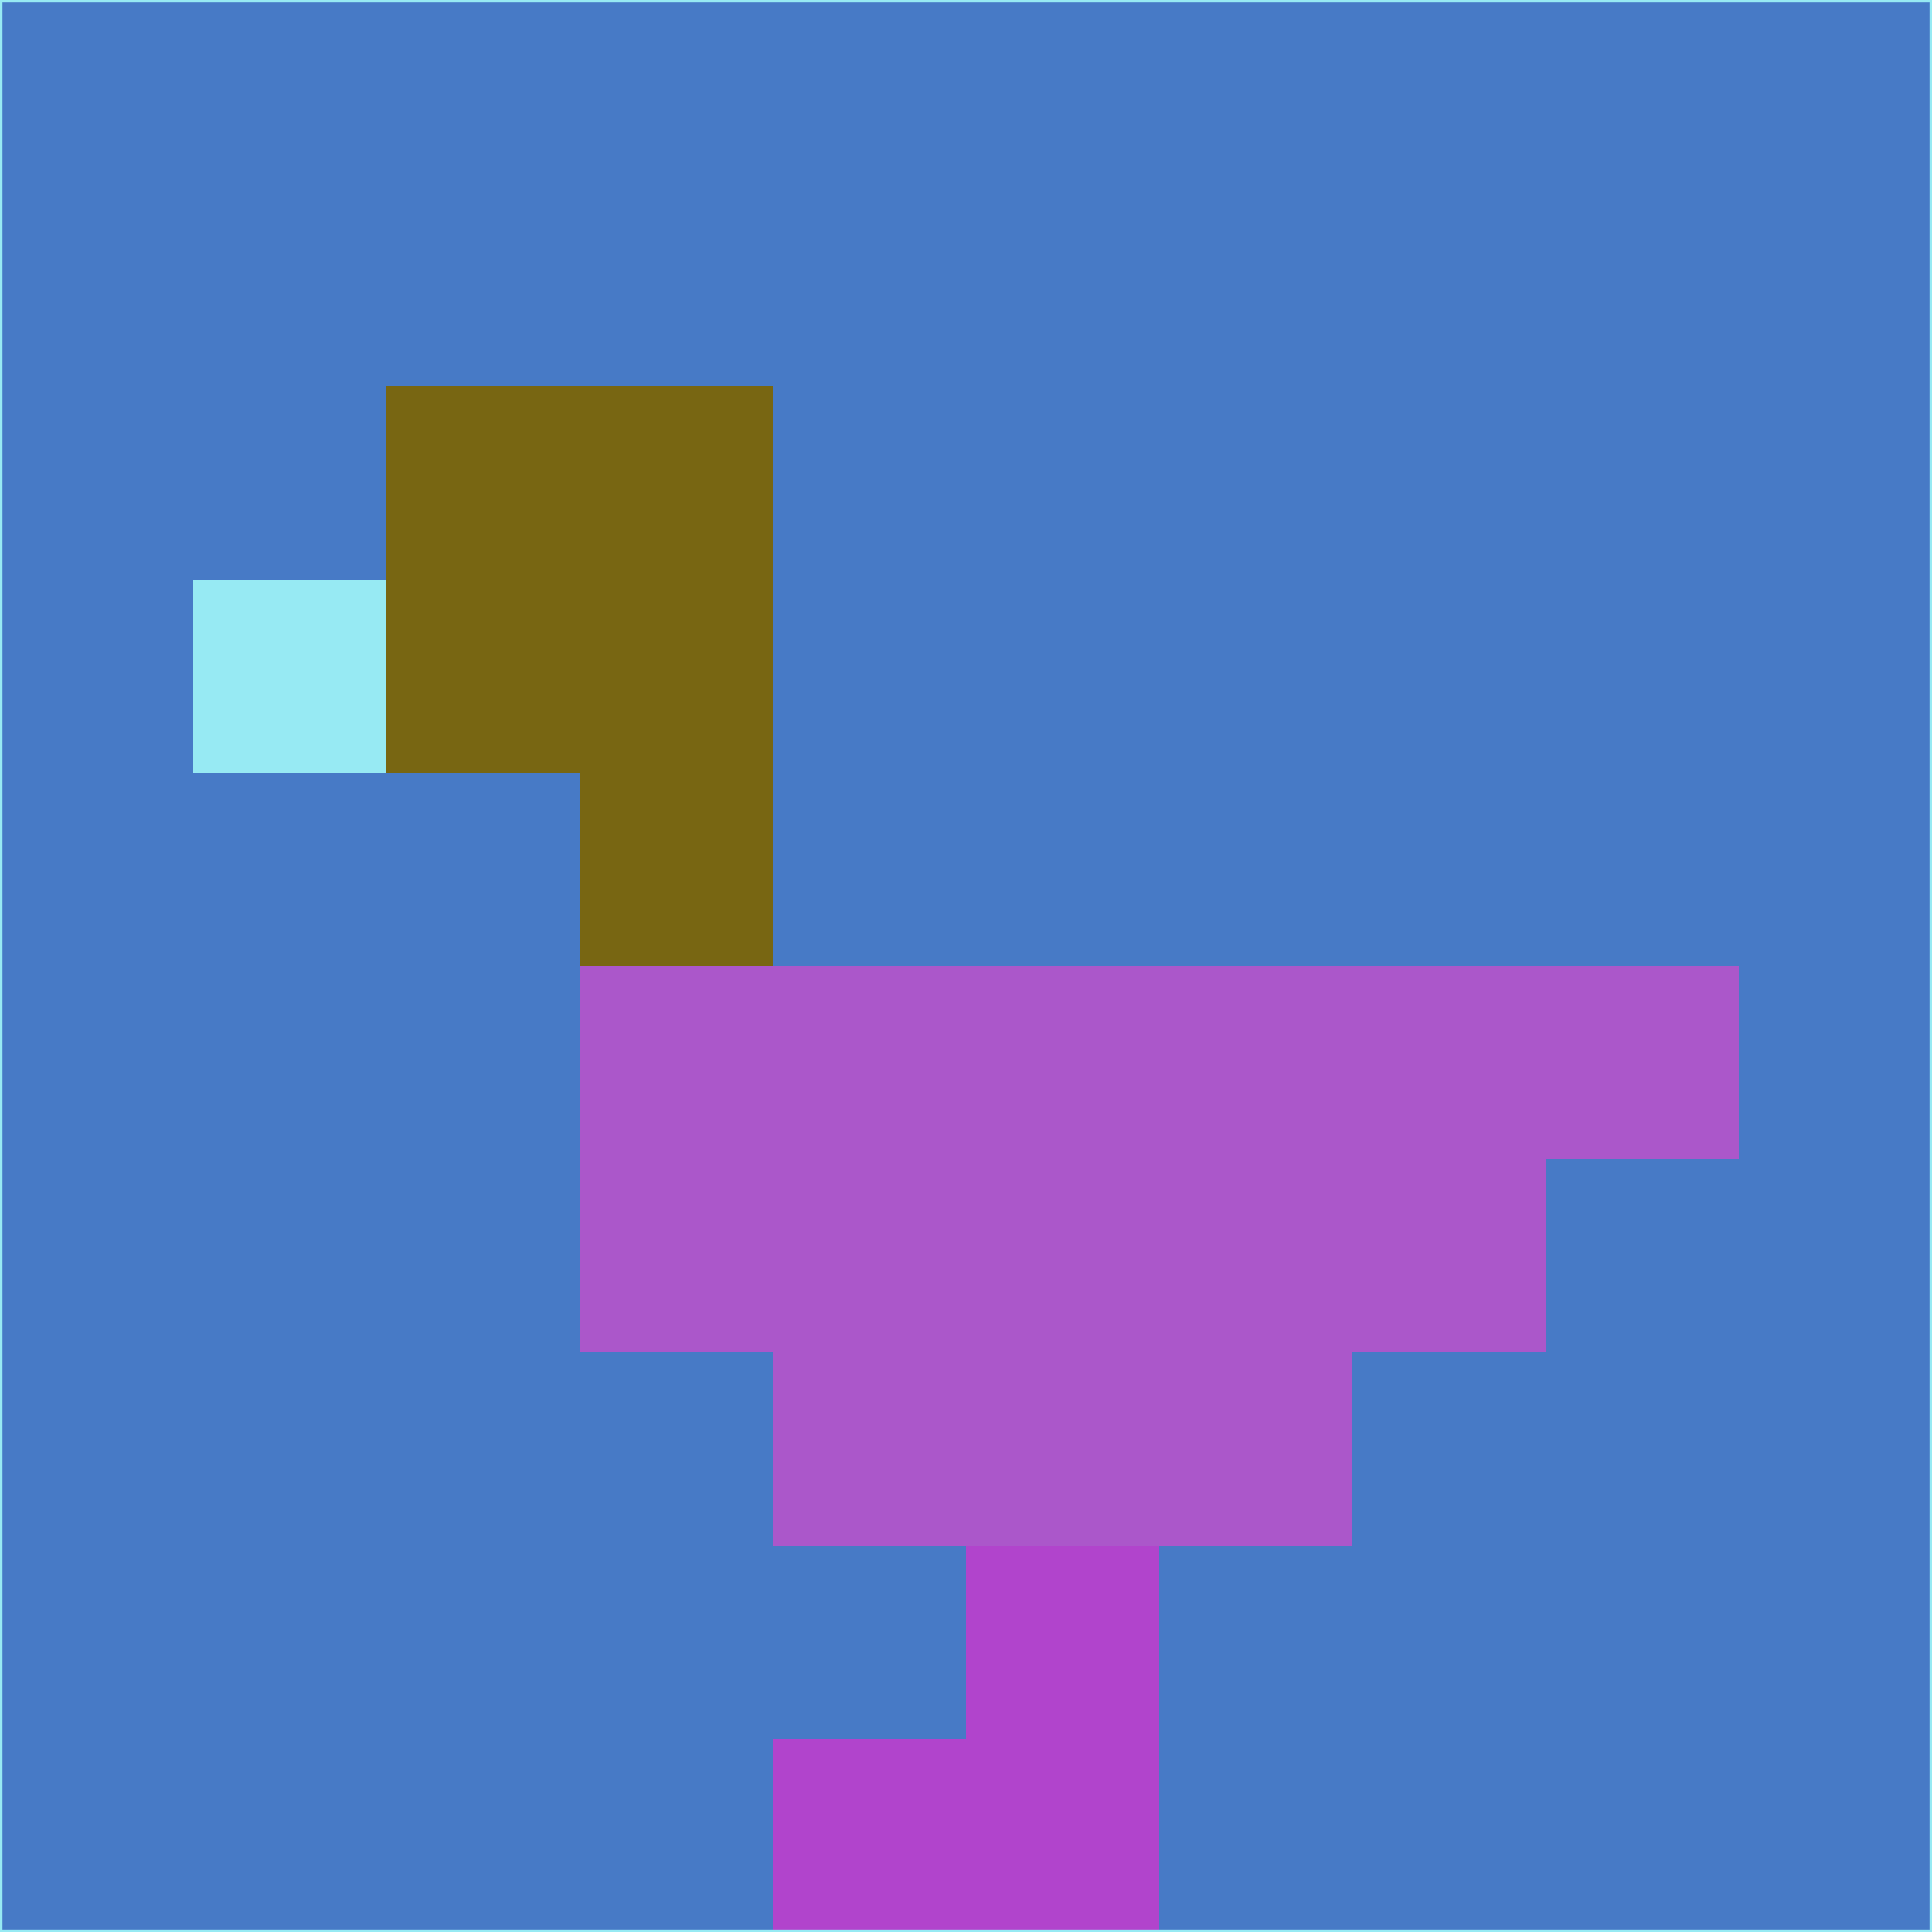 <svg xmlns="http://www.w3.org/2000/svg" version="1.1" width="785" height="785">
  <title>'goose-pfp-694263' by Dmitri Cherniak (Cyberpunk Edition)</title>
  <desc>
    seed=661777
    backgroundColor=#477ac6
    padding=20
    innerPadding=0
    timeout=500
    dimension=1
    border=false
    Save=function(){return n.handleSave()}
    frame=12

    Rendered at 2024-09-15T22:37:00.731Z
    Generated in 1ms
    Modified for Cyberpunk theme with new color scheme
  </desc>
  <defs/>
  <rect width="100%" height="100%" fill="#477ac6"/>
  <g>
    <g id="0-0">
      <rect x="0" y="0" height="785" width="785" fill="#477ac6"/>
      <g>
        <!-- Neon blue -->
        <rect id="0-0-2-2-2-2" x="157" y="157" width="157" height="157" fill="#786612"/>
        <rect id="0-0-3-2-1-4" x="235.5" y="157" width="78.5" height="314" fill="#786612"/>
        <!-- Electric purple -->
        <rect id="0-0-4-5-5-1" x="314" y="392.5" width="392.5" height="78.5" fill="#ab57ca"/>
        <rect id="0-0-3-5-5-2" x="235.5" y="392.5" width="392.5" height="157" fill="#ab57ca"/>
        <rect id="0-0-4-5-3-3" x="314" y="392.5" width="235.5" height="235.5" fill="#ab57ca"/>
        <!-- Neon pink -->
        <rect id="0-0-1-3-1-1" x="78.5" y="235.5" width="78.5" height="78.5" fill="#97eaf3"/>
        <!-- Cyber yellow -->
        <rect id="0-0-5-8-1-2" x="392.5" y="628" width="78.5" height="157" fill="#b144cc"/>
        <rect id="0-0-4-9-2-1" x="314" y="706.5" width="157" height="78.5" fill="#b144cc"/>
      </g>
      <rect x="0" y="0" stroke="#97eaf3" stroke-width="2" height="785" width="785" fill="none"/>
    </g>
  </g>
  <script xmlns=""/>
</svg>